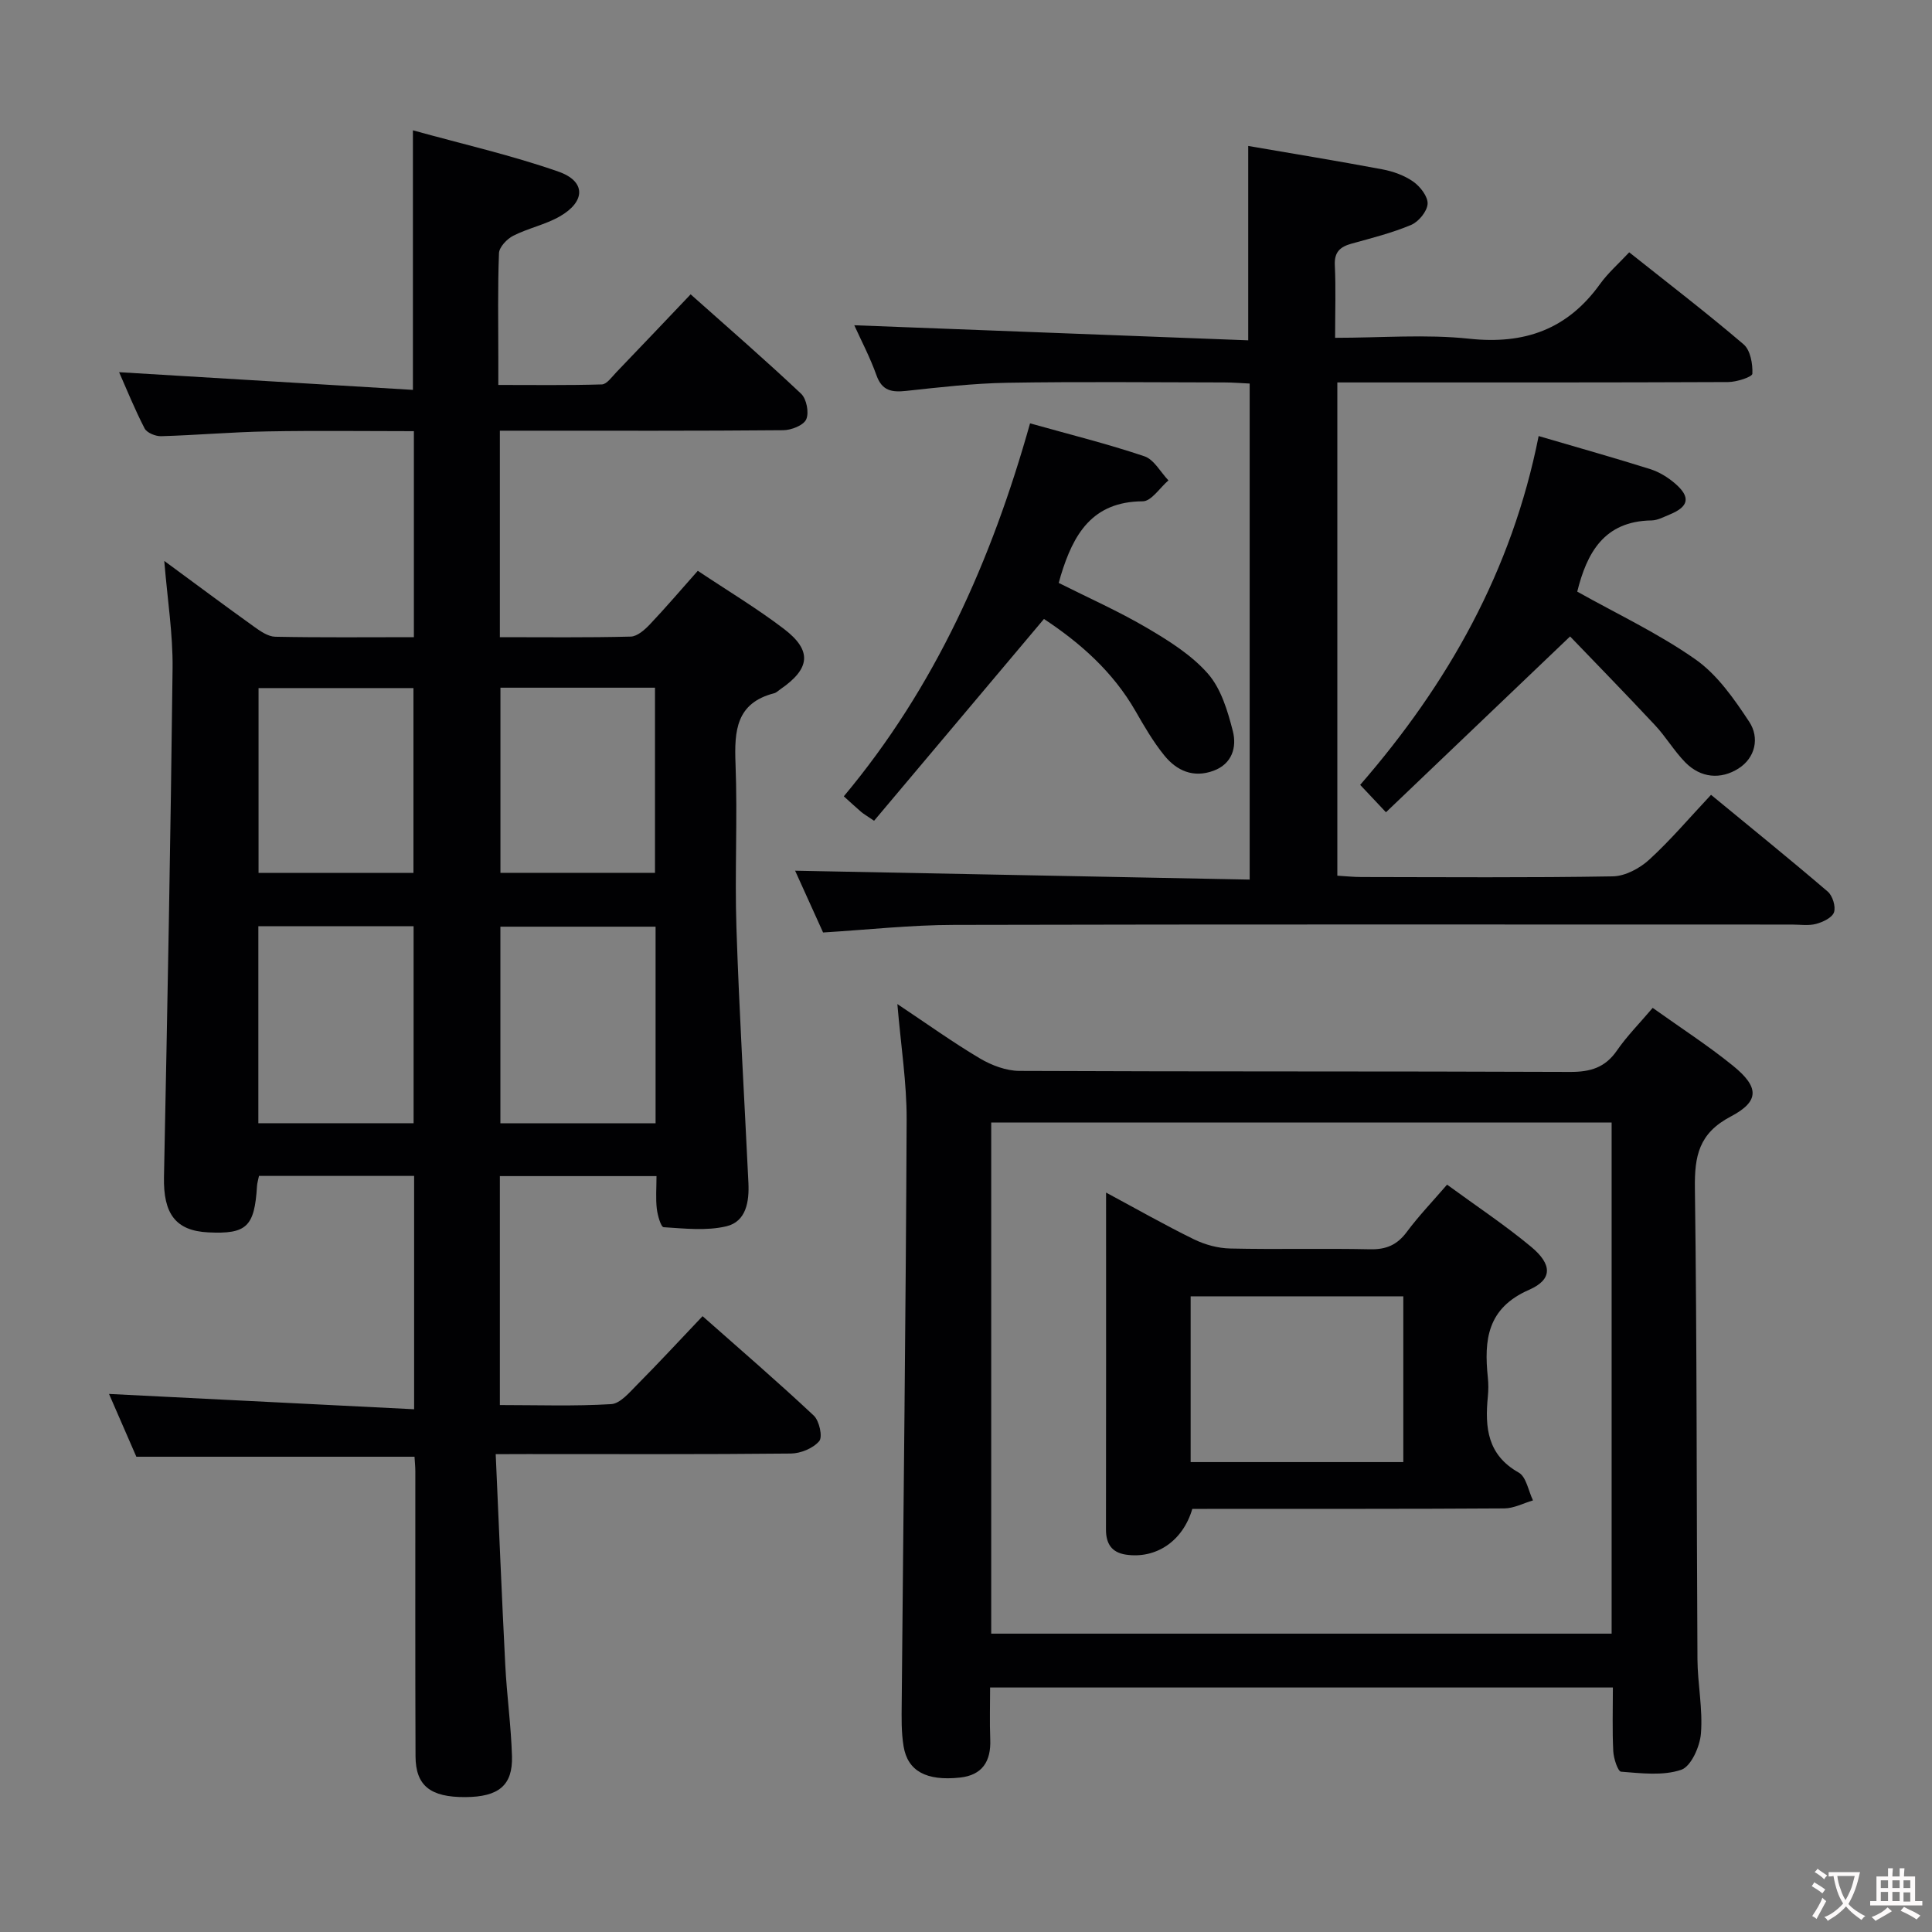 <svg enable-background="new 0 0 400 400" viewBox="0 0 400 400" xmlns="http://www.w3.org/2000/svg"><rect x="0" y="0" width="400" height="400" fill="#808080" stroke="none"/><g fill="#010103"><path d="m102.63 301.07c.68 15.1 1.25 29.37 1.98 43.64.32 6.3 1.2 12.58 1.39 18.88.18 6.07-2.77 8.44-9.65 8.48-7.22.04-10.29-2.33-10.32-8.45-.08-19.66-.03-39.33-.04-58.99 0-.98-.11-1.95-.17-3.03-19.09 0-37.99 0-57.59 0-1.84-4.22-3.94-9.04-5.66-13 20.74 1.04 41.79 2.1 63.17 3.17 0-16.9 0-32.47 0-48.31-10.82 0-21.38 0-32.12 0-.17.85-.37 1.47-.41 2.1-.51 8.42-2.14 9.98-10.1 9.59-6.75-.33-9.31-3.86-9.16-11.44.71-35.12 1.38-70.24 1.78-105.36.08-7.08-1.06-14.18-1.72-22.22 6.62 4.87 12.58 9.31 18.62 13.64 1.3.93 2.88 2.03 4.36 2.06 9.46.19 18.93.09 28.7.09 0-14.29 0-28.2 0-42.65-10.2 0-20.31-.14-30.41.05-7.31.13-14.62.78-21.93.99-1.15.03-2.94-.7-3.41-1.61-2.05-3.96-3.72-8.11-5.28-11.64 20.25 1.22 40.49 2.43 60.83 3.66 0-18.48 0-35.52 0-53.74 10.22 2.84 20.37 5.14 30.12 8.55 5.73 2 5.65 6.2.28 9.28-2.99 1.71-6.54 2.43-9.63 4-1.3.66-2.9 2.34-2.95 3.61-.28 7.15-.14 14.33-.14 21.49v5.79c7.3 0 14.38.1 21.44-.11 1.01-.03 2.05-1.53 2.95-2.47 5.05-5.25 10.06-10.54 15.43-16.18 7.88 7.02 15.52 13.64 22.87 20.58 1.13 1.06 1.68 3.92 1.06 5.3-.56 1.25-3.09 2.24-4.76 2.25-17.66.16-35.33.1-52.99.1-1.79 0-3.59 0-5.68 0v42.75c9.19 0 18.15.11 27.09-.12 1.35-.03 2.9-1.4 3.96-2.52 3.31-3.49 6.43-7.16 9.93-11.1 6.07 4.06 12.2 7.73 17.84 12.03 5.89 4.5 5.46 8.24-.77 12.51-.41.28-.8.69-1.26.81-7.87 2.02-8.26 7.76-8 14.55.44 11.31-.18 22.67.19 33.99.58 17.61 1.64 35.2 2.48 52.8.19 3.89-.45 8.04-4.56 9.02-4.13.98-8.66.46-12.99.19-.57-.04-1.26-2.47-1.42-3.85-.24-2.11-.06-4.27-.06-6.73-10.98 0-21.54 0-32.43 0v47.4c7.83 0 15.46.27 23.05-.19 1.87-.11 3.78-2.42 5.37-4.02 4.45-4.48 8.74-9.13 13.55-14.19 7.81 6.91 15.57 13.59 23.03 20.59 1.14 1.07 1.87 4.41 1.12 5.28-1.26 1.49-3.84 2.55-5.88 2.57-18.16.19-36.33.11-54.49.11-1.78.02-3.58.02-6.61.02zm-17-68.52c0-13.75 0-27.25 0-40.78-10.93 0-21.49 0-32.14 0v40.78zm50.1.02c0-13.9 0-27.19 0-40.71-10.89 0-21.58 0-32.13 0v40.71zm-50.13-51.84c0-13.07 0-25.75 0-38.27-10.96 0-21.52 0-32.07 0v38.27zm50.01-.02c0-13.13 0-25.68 0-38.33-10.86 0-21.4 0-32 0v38.33z"/><path d="m342.17 208.67c5.83 4.16 11.44 7.78 16.6 11.96 5.45 4.42 5.59 7.37-.45 10.54-6.59 3.46-7.5 8.16-7.41 14.84.44 32.49.33 64.99.53 97.48.03 5.14 1.13 10.32.72 15.41-.21 2.71-2.05 6.83-4.09 7.52-3.79 1.28-8.28.71-12.44.39-.67-.05-1.55-2.75-1.62-4.25-.22-4.29-.08-8.59-.08-13.18-43.05 0-85.63 0-128.94 0 0 3.57-.11 7.17.03 10.76.18 4.53-1.65 7.4-6.29 7.89-6.93.74-10.8-1.34-11.65-6.46-.49-2.93-.42-5.97-.39-8.96.35-40.27.85-80.54 1.02-120.8.03-7.59-1.18-15.19-1.92-23.93 6.17 4.11 11.48 7.93 17.08 11.25 2.41 1.43 5.43 2.57 8.18 2.59 38 .17 76 .05 114 .21 4.21.02 7.27-.88 9.72-4.43 2.07-3 4.68-5.62 7.4-8.83zm-8.5 23.73c-43.19 0-85.76 0-128.45 0v105.83h128.45c0-35.44 0-70.52 0-105.83z"/><path d="m170.41 193.06c-2.14-4.72-4.12-9.09-5.79-12.79 31.34.61 62.61 1.23 94.11 1.84 0-34.82 0-68.44 0-102.7-1.76-.08-3.51-.23-5.26-.23-15-.02-30-.18-44.99.07-6.96.12-13.92.93-20.85 1.68-2.99.32-5.01.01-6.17-3.24-1.33-3.73-3.2-7.27-4.59-10.35 27.09 1.04 54.21 2.08 81.56 3.12 0-13.93 0-26.97 0-40.24 9.2 1.58 18.5 3.1 27.76 4.84 2.24.42 4.59 1.26 6.43 2.56 1.43 1.01 3.04 3.09 2.95 4.59-.1 1.56-1.85 3.69-3.4 4.35-3.96 1.67-8.18 2.73-12.34 3.88-2.37.66-3.6 1.73-3.47 4.47.23 4.79.06 9.6.06 15.03 9.6 0 18.78-.77 27.78.19 11.47 1.23 20.34-1.95 27.08-11.34 1.63-2.27 3.8-4.16 6.03-6.55 8.23 6.54 16.13 12.6 23.68 19.05 1.41 1.2 1.91 4.04 1.82 6.08-.03.68-3.25 1.72-5.01 1.73-25 .11-49.99.08-74.99.08-1.82 0-3.65 0-5.93 0v102.12c1.55.09 3.29.28 5.04.28 17.33.02 34.67.16 51.99-.14 2.57-.04 5.59-1.66 7.56-3.47 4.4-4.02 8.28-8.62 12.78-13.41 8.15 6.71 16.25 13.26 24.16 20.03 1.01.86 1.7 3.12 1.3 4.29-.39 1.13-2.31 2.03-3.73 2.41-1.56.41-3.31.13-4.97.13-57.83 0-115.65-.07-173.48.07-8.96.01-17.9 1.01-27.12 1.57z"/><path d="m216.14 128.15c-11.9 14.13-23.51 27.93-35.17 41.78-1.62-1.1-2.19-1.42-2.67-1.83-1.12-.96-2.2-1.97-3.6-3.23 18.96-22.66 30.59-48.86 38.56-77.22 8.16 2.29 16.02 4.24 23.68 6.82 1.99.67 3.33 3.27 4.97 4.99-1.77 1.52-3.54 4.33-5.32 4.33-10.51.05-14.37 6.88-16.96 15.36-.13.44-.25.89-.43 1.54 6.14 3.09 12.38 5.85 18.23 9.29 4.55 2.67 9.25 5.61 12.66 9.5 2.73 3.12 4.09 7.72 5.16 11.9.83 3.28-.11 6.75-3.99 8.19-4.17 1.55-7.64.01-10.2-3.16-2.29-2.82-4.15-6.02-5.96-9.18-4.68-8.16-11.47-14.14-18.96-19.08z"/><path d="m318.56 90.28c8.49 2.49 15.82 4.55 23.08 6.84 1.85.58 3.66 1.69 5.14 2.96 3.3 2.83 2.9 4.81-1.08 6.44-1.23.5-2.5 1.21-3.77 1.23-9.86.14-13.39 6.76-15.38 14.74 8.18 4.59 16.8 8.64 24.48 14.03 4.53 3.18 8.01 8.19 11.13 12.92 2.17 3.29 1.28 7.46-2.24 9.68-3.66 2.31-7.79 1.98-10.99-1.27-2.32-2.36-4.02-5.3-6.29-7.72-6.3-6.74-12.74-13.33-17.57-18.36-13.25 12.65-25.48 24.33-38.12 36.4-2.27-2.41-3.7-3.92-5.34-5.67 18.2-20.96 31.4-44.29 36.95-72.22z"/><path d="m246.85 312.41c-1.96 6.71-7.55 10.38-13.74 9.46-2.95-.44-4.14-2.26-4.13-5.22.04-22.97.02-45.93.02-69.74 6.35 3.41 12.17 6.73 18.18 9.67 2.29 1.12 4.99 1.86 7.53 1.91 9.65.22 19.31-.05 28.96.16 3.34.07 5.6-.91 7.59-3.59 2.46-3.31 5.34-6.31 8.34-9.79 6.01 4.4 11.96 8.34 17.42 12.88 4.36 3.63 4.46 6.75-.44 8.89-8.7 3.81-9.34 10.39-8.54 18.15.14 1.32.13 2.67 0 3.99-.62 6.36-.11 12.04 6.39 15.7 1.57.88 2 3.79 2.96 5.76-1.98.58-3.96 1.65-5.95 1.66-19.47.13-38.95.08-58.42.09-1.97.02-3.95.02-6.17.02zm43.69-9.7c0-11.78 0-23.14 0-34.32-14.95 0-29.5 0-44.03 0v34.32z"/></g><path d="m377.9 391.2c-.2.3-.4.5-.6.8-.7-.6-1.4-1-2.2-1.5.2-.3.4-.5.5-.8.6.4 1.4.8 2.3 1.5zm-1.8 6.1c-.2-.2-.5-.4-.9-.6.4-.6.8-1.2 1.2-1.9s.7-1.3.9-1.9c.3.3.5.5.8.7-.7 1.3-1.4 2.6-2 3.7zm2.2-9c-.3.3-.5.5-.6.8-.6-.6-1.3-1.1-2-1.5.3-.3.5-.5.6-.7.6.5 1.3.9 2 1.4zm.3.2v-.9h2 4.5c-.3 1.3-.6 2.5-1 3.6s-.9 2.1-1.4 3c.4.5 1 1 1.6 1.4s1.2.8 1.9 1.1c-.3.2-.5.4-.8.8-.4-.3-1-.7-1.6-1.2s-1.2-1.1-1.6-1.6c-.5.6-1.1 1.1-1.7 1.6s-1.4.9-2.1 1.4c-.1-.3-.3-.5-.7-.8.6-.2 1.2-.5 1.9-1s1.4-1.1 2-1.8c-.5-.8-.9-1.6-1.2-2.5s-.6-2-.8-3.2c-.4.1-.7.1-1 .1zm2.5 2.7c.3 1 .7 1.7 1 2.2.3-.5.6-1.1 1-2s.6-1.9.9-3h-3.2-.4c.1.9.3 1.8.7 2.8z" fill="#fcfafa"/><path d="m396.5 388.5v1.5 3.6h1.5v.9c-.4 0-1 0-1.7 0h-7.9c-.5 0-.9 0-1.2 0v-.9h1.3v-3.5c0-.7 0-1.2 0-1.6h2.4c0-.8 0-1.4 0-1.7h1c0 .3-.1.8-.1 1.7h1.5c0-.8 0-1.4 0-1.7h1c0 .3-.1.9-.1 1.7zm-8.2 9.2c-.2-.3-.5-.5-.8-.8.8-.3 1.4-.6 1.9-.9s1-.7 1.4-1.1c.3.3.6.5.9.8-1.6 1-2.8 1.6-3.4 2zm2.6-6.8v-1.6h-1.5v1.6zm0 2.7v-1.9h-1.5v1.9zm2.4-2.7v-1.6h-1.5v1.6zm0 2.7v-1.9h-1.5v1.9zm.2 2 .7-.8c.4.2.9.5 1.6.8s1.3.7 1.8 1c-.3.3-.5.5-.8.8-.4-.3-1.5-1-3.3-1.8zm2-4.7v-1.6h-1.4v1.6zm0 2.8v-1.9h-1.4v1.9z" fill="#fcfafa"/></svg>